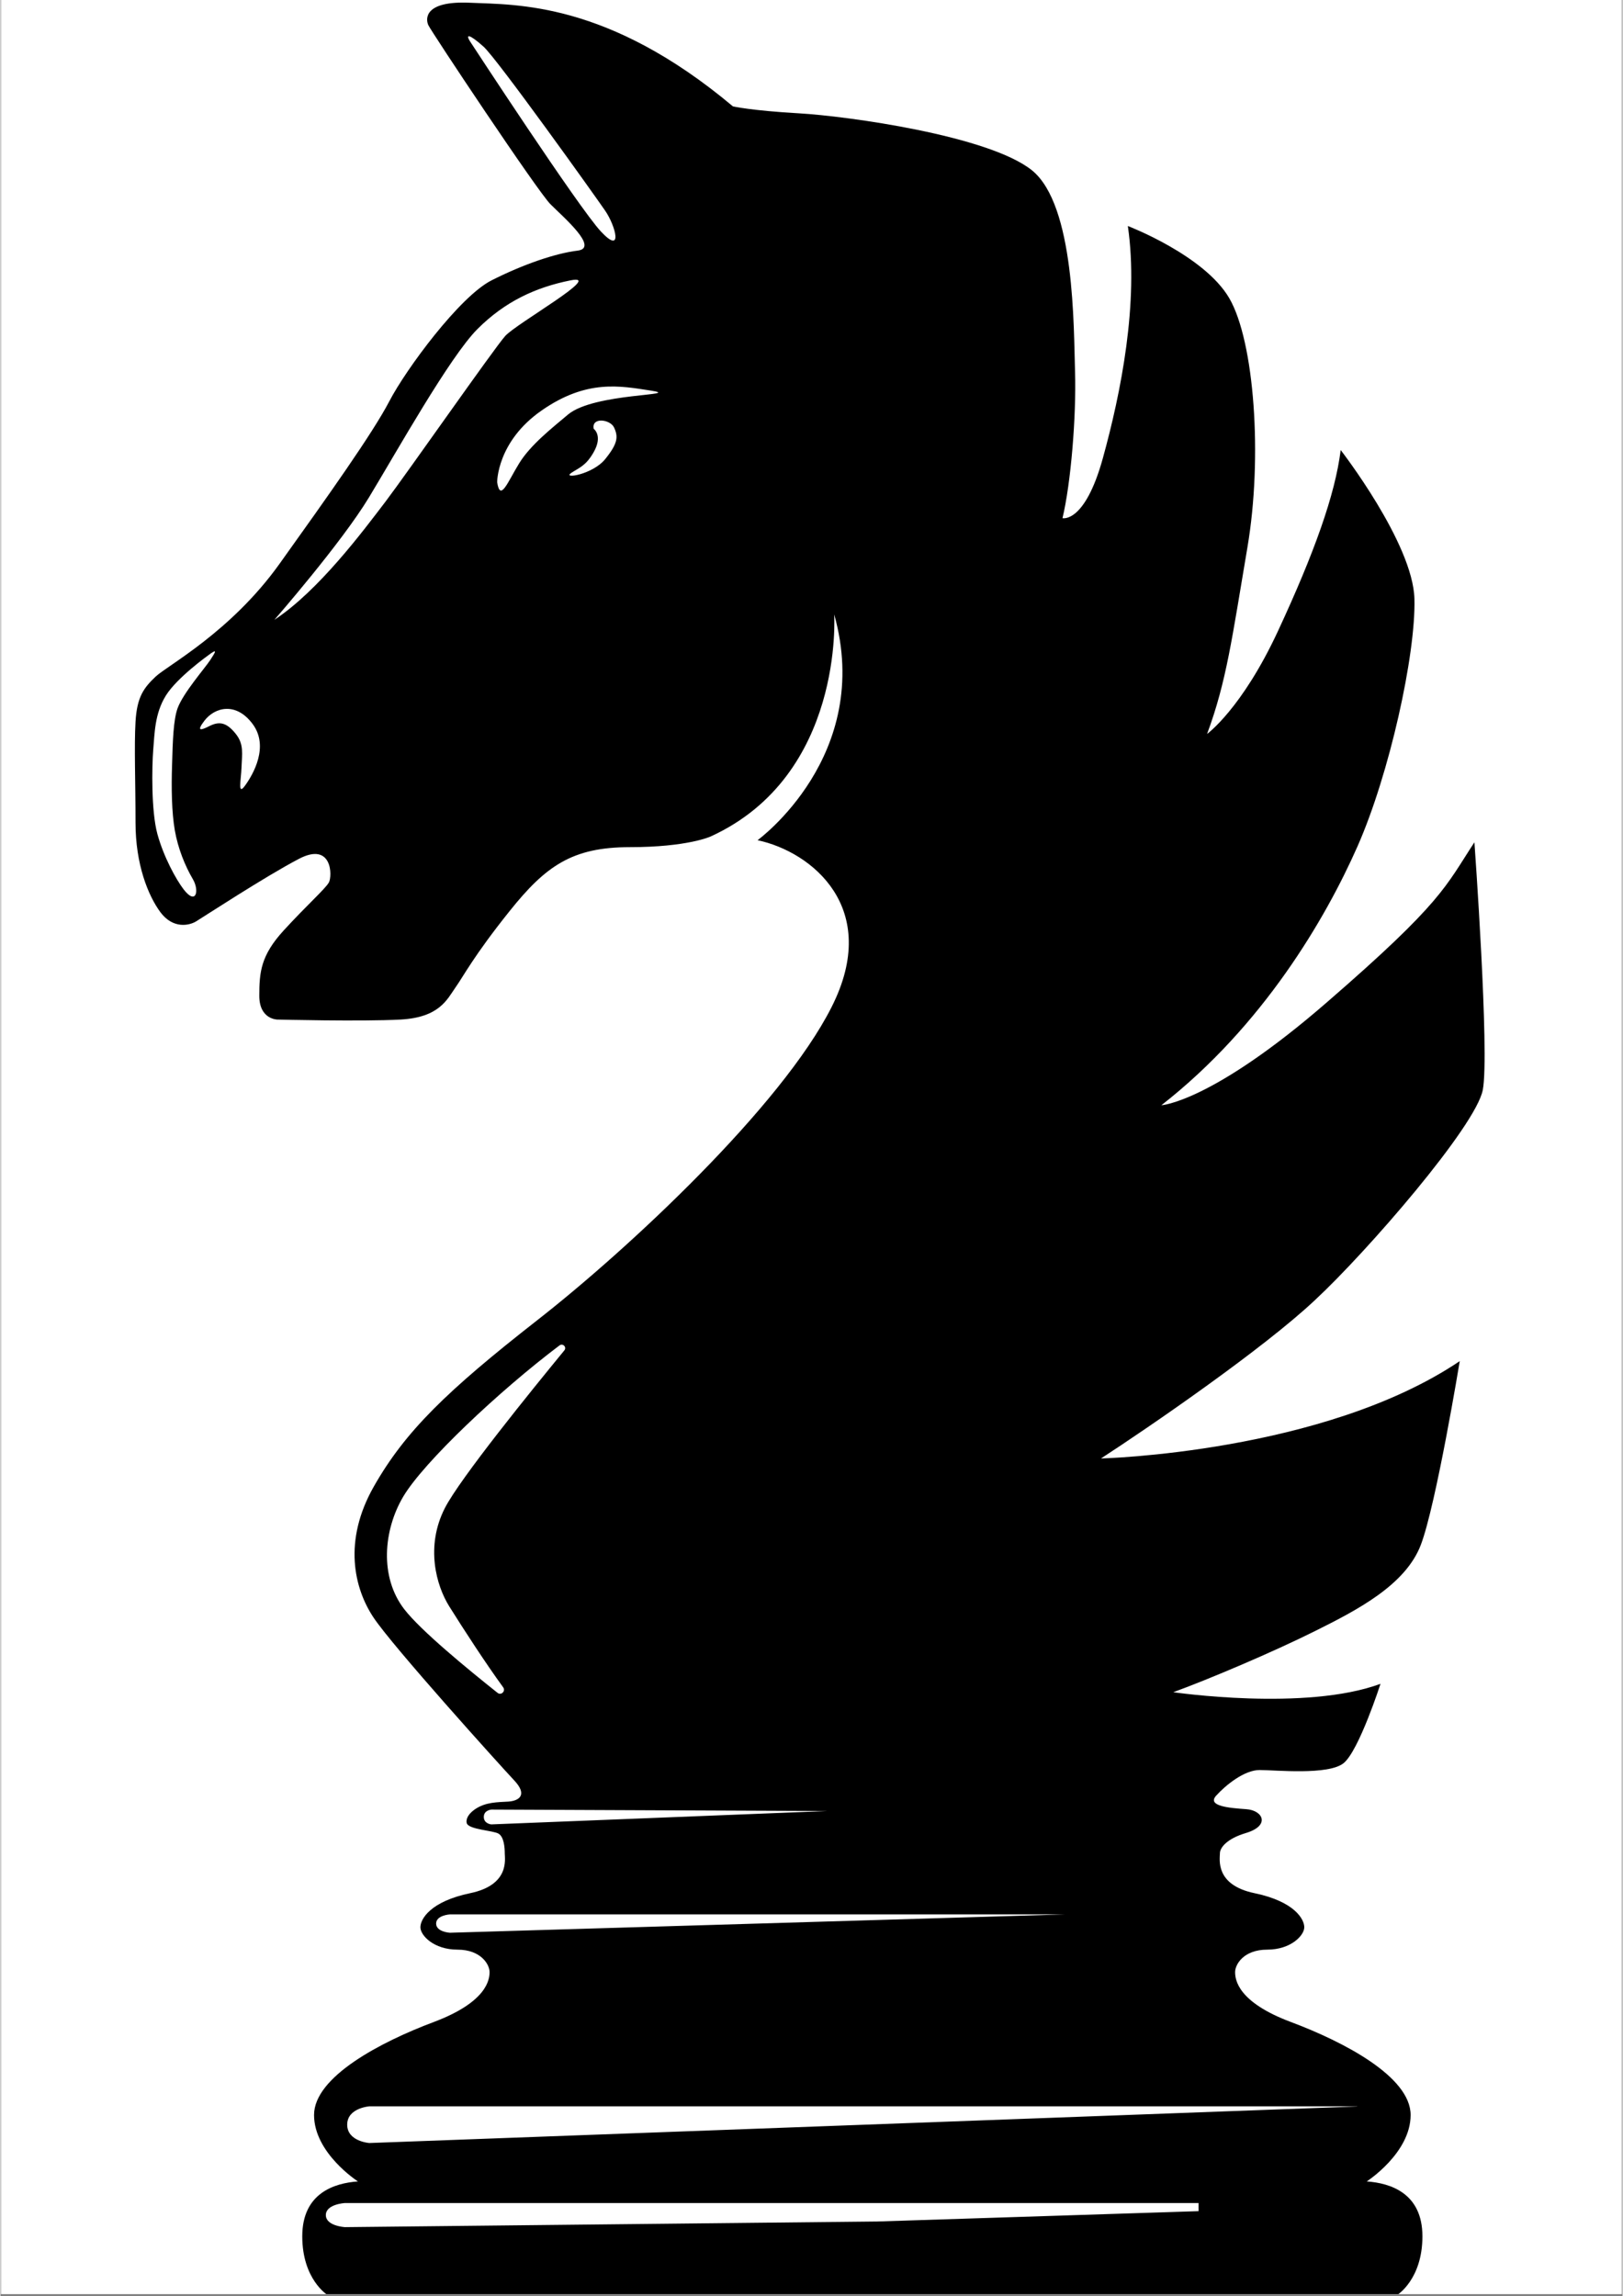 <svg xmlns="http://www.w3.org/2000/svg" xmlns:xlink="http://www.w3.org/1999/xlink" width="793" zoomAndPan="magnify" viewBox="0 0 594.96 842.25" height="1122" preserveAspectRatio="xMidYMid meet" version="1.0"><rect x="0" y="0" width="594.96" height="842.25" fill="#808080" stroke="none"/><defs><clipPath id="4ddb3c13ce"><path d="M 0.246 0 L 594.676 0 L 594.676 841.5 L 0.246 841.5 Z M 0.246 0 " clip-rule="nonzero"/></clipPath><clipPath id="2db23699e7"><path d="M 49 0 L 545 0 L 545 841.5 L 49 841.5 Z M 49 0 " clip-rule="nonzero"/></clipPath></defs><g clip-path="url(#4ddb3c13ce)"><path fill="#ffffff" d="M 0.246 0 L 595.215 0 L 595.215 841.5 L 0.246 841.5 Z M 0.246 0 " fill-opacity="1" fill-rule="nonzero"/><path fill="#ffffff" d="M 0.246 0 L 595.215 0 L 595.215 841.5 L 0.246 841.5 Z M 0.246 0 " fill-opacity="1" fill-rule="nonzero"/></g><g clip-path="url(#2db23699e7)"><path fill="#000000" d="M 543.695 399.797 C 546.242 386.531 540.621 308.965 540.621 308.965 C 529.91 325.305 528.898 330.93 486.527 367.645 C 444.203 404.41 425.805 405.418 425.805 405.418 C 463.035 376.344 486 337.031 497.723 310.504 C 509.445 283.977 519.148 240.098 518.621 219.676 C 518.09 199.25 491.574 165.082 491.574 165.082 C 489.555 181.422 481.867 202.855 468.609 231.402 C 455.348 259.996 442.57 269.223 442.57 269.223 C 449.73 249.902 451.746 233.949 457.367 200.789 C 462.988 167.629 459.914 125.289 450.738 109.43 C 441.562 93.617 413.508 82.902 413.508 82.902 C 417.59 110.965 410.961 144.125 404.332 168.109 C 397.699 192.09 389.535 190.07 389.535 190.07 C 392.609 177.336 394.625 152.824 394.145 136.484 C 393.617 120.145 394.145 75.258 378.34 62.477 C 362.535 49.742 310.508 42.578 292.875 41.57 C 275.293 40.562 268.664 39.023 268.664 39.023 C 222.734 0.48 189.105 1.777 172.246 1.008 C 155.43 0.238 155.91 6.871 156.918 9.18 C 157.93 11.484 196.984 70.164 201.742 74.922 C 206.547 79.73 219.707 90.973 211.688 91.934 C 203.664 92.898 191.797 96.934 180.121 102.844 C 168.449 108.754 148.754 135.43 142.652 147.156 C 136.551 158.879 120.215 181.852 102.344 206.844 C 84.473 231.832 61.27 244.09 56.945 248.172 C 52.621 252.258 50.078 255.574 49.547 264.754 C 49.02 273.934 49.547 286.426 49.547 301.758 C 49.547 317.09 54.16 328.527 58.723 334.68 C 63.336 340.781 69.195 339.531 71.742 337.992 C 74.289 336.457 97.254 321.414 109.504 315.023 C 121.754 308.629 121.754 321.414 120.457 323.719 C 119.16 326.027 112.289 332.129 103.883 341.309 C 95.477 350.488 94.945 356.641 94.945 365.289 C 94.945 373.988 101.574 373.988 101.574 373.988 C 101.574 373.988 132.418 374.758 146.734 373.988 C 161.004 373.219 163.836 366.59 166.863 362.262 C 169.938 357.938 173.492 350.777 186.754 334.195 C 200.012 317.617 209.715 310.746 230.855 310.746 C 252.039 310.746 260.449 306.852 260.449 306.852 C 309.594 284.457 305.797 225.344 305.797 225.344 C 320.355 277.199 277.695 308.199 277.695 308.199 C 297.582 312.426 323.238 333.094 304.836 369.426 C 286.484 405.805 230.23 458.234 196.938 484.234 C 163.645 510.281 148.465 525.035 136.98 545.223 C 125.5 565.359 129.824 582.707 136.742 593.184 C 143.613 603.66 183.246 647.539 188.387 653.016 C 193.574 658.496 190.117 660.609 186.223 660.848 C 182.332 661.09 177.914 660.992 174.023 663.684 C 170.129 666.426 171.043 668.777 171.043 668.777 C 171.766 671.133 180.746 671.422 182.719 672.625 C 184.688 673.824 184.977 677.719 184.977 679.832 C 184.977 681.945 186.848 691.414 172.293 694.441 C 157.734 697.469 154.035 703.91 154.035 706.938 C 154.035 709.965 158.984 715.156 167.633 715.156 C 176.281 715.156 179.402 720.633 179.402 723.375 C 179.402 726.113 178.488 734.332 158.984 741.684 C 139.48 748.988 115.027 761.82 115.027 775.805 C 115.027 789.836 131.121 800.172 131.121 800.172 C 122.473 800.797 110.703 804.449 110.703 820.309 C 110.703 836.168 119.977 841.836 119.977 841.836 L 512.277 841.836 C 512.277 841.836 521.551 836.168 521.551 820.309 C 521.551 804.449 509.781 800.797 501.133 800.172 C 501.133 800.172 517.227 789.789 517.227 775.805 C 517.227 761.773 492.773 748.988 473.27 741.684 C 453.766 734.379 452.852 726.16 452.852 723.375 C 452.852 720.633 455.926 715.156 464.621 715.156 C 473.27 715.156 478.219 709.965 478.219 706.938 C 478.219 703.91 474.52 697.469 459.961 694.441 C 445.406 691.414 447.277 681.945 447.277 679.832 C 447.277 677.719 449.871 674.449 456.789 672.383 C 465.824 669.691 463.133 664.07 456.984 663.637 C 450.832 663.203 442.426 662.531 445.887 658.688 C 449.344 654.844 456.215 649.266 461.836 649.266 C 467.457 649.266 487.105 651.285 492.676 646.719 C 498.297 642.105 506.176 617.645 506.176 617.645 C 478.648 627.832 430.176 620.719 430.176 620.719 C 442.906 616.105 466.926 605.918 482.203 598.277 C 497.531 590.637 515.352 581.457 520.973 566.656 C 526.594 551.852 535.242 499.277 535.242 499.277 C 485.23 532.965 403.656 534.984 403.656 534.984 C 421 523.738 463.324 494.664 482.203 476.836 C 501.371 459.004 541.152 413.062 543.695 399.797 Z M 172.34 15.332 C 170.324 12.254 172.102 12.543 177.191 17.109 C 182.285 21.723 217.98 71.703 221.824 77.324 C 225.664 82.949 228.453 93.664 220.285 84.969 C 212.117 76.27 172.34 15.332 172.34 15.332 Z M 63.961 304.594 C 65.113 311.176 67.66 317.52 70.59 322.52 C 73.039 326.699 71.789 332.227 67.18 326.219 C 64.391 322.566 59.875 314.348 57.57 305.938 C 55.266 297.527 55.555 281.188 56.035 275.086 C 56.562 268.98 56.562 261.82 60.645 255.191 C 64.73 248.559 76.211 240.387 76.211 240.387 C 79.766 237.695 78.996 238.992 76.98 242.07 C 74.961 245.145 67.035 254.18 64.969 259.805 C 63.434 264.082 63.191 271.816 62.953 280.469 C 62.664 289.07 62.809 298.008 63.961 304.594 Z M 89.758 288.109 C 86.875 292.145 88.27 286.043 88.414 281.621 C 88.605 276.43 89.375 273.02 86.301 269.176 C 83.176 265.281 80.582 264.367 76.738 266.289 C 73.52 267.926 71.742 268.406 74.816 264.367 C 78.613 259.418 86.395 257.352 92.496 265.57 C 98.645 273.836 92.641 284.121 89.758 288.109 Z M 141.258 183.969 C 133.09 194.684 116.758 216.648 100.473 227.363 C 100.473 227.363 124.973 199.297 135.156 182.477 C 145.34 165.656 164.75 130.957 174.934 120.723 C 185.121 110.535 196.359 105.391 209.09 102.844 C 221.824 100.297 189.203 118.656 185.121 123.27 C 181.035 127.836 149.375 173.25 141.258 183.969 Z M 221.824 168.395 C 217.211 174.113 205.969 175.797 209.332 173.492 C 212.215 171.566 214.711 170.941 217.594 165.848 C 221.055 159.746 217.594 157.293 217.594 157.293 C 216.73 152.922 223.602 153.785 225.043 156.766 C 226.676 160.227 226.434 162.676 221.824 168.395 Z M 208.18 152.055 C 202.559 156.812 194.391 163.156 190.211 170.031 C 185.984 176.902 183.344 184.207 182.188 176.902 C 182.188 176.902 182.043 161.957 198.57 150.52 C 215.098 139.031 227.395 141.578 238.445 143.262 C 251.031 145.184 217.738 144.031 208.18 152.055 Z M 163.02 553.152 C 155.766 567.328 159.898 581.648 164.559 589.148 C 169.938 597.75 177.961 610.102 184.398 618.941 C 185.406 620.336 183.629 622.02 182.332 620.961 C 171.332 612.215 154.18 598.133 148.129 590.301 C 138.953 578.43 140.488 561.223 147.742 548.969 C 155.285 536.281 183.004 510.137 205.055 493.512 C 206.258 492.598 207.793 494.137 206.832 495.336 C 194.871 509.898 168.594 542.289 163.02 553.152 Z M 180.027 669.211 C 180.027 669.211 177.289 668.973 177.289 666.473 C 177.289 663.973 180.074 663.781 180.074 663.781 L 303.156 664.309 Z M 164.848 708.957 C 164.848 708.957 159.801 708.668 159.801 705.59 C 159.801 702.516 164.848 702.227 164.848 702.227 L 390.398 702.227 Z M 439.496 811.078 L 321.508 814.875 L 126.367 816.941 C 126.367 816.941 119.352 816.559 119.352 812.52 C 119.352 808.484 126.367 808.102 126.367 808.102 L 439.449 808.102 L 439.449 811.078 Z M 497.625 772.68 L 135.301 786.09 C 135.301 786.09 127.184 785.512 127.184 779.359 C 127.184 773.211 135.301 772.633 135.301 772.633 L 497.625 772.633 Z M 497.625 772.68 " fill-opacity="1" fill-rule="nonzero"/></g></svg>